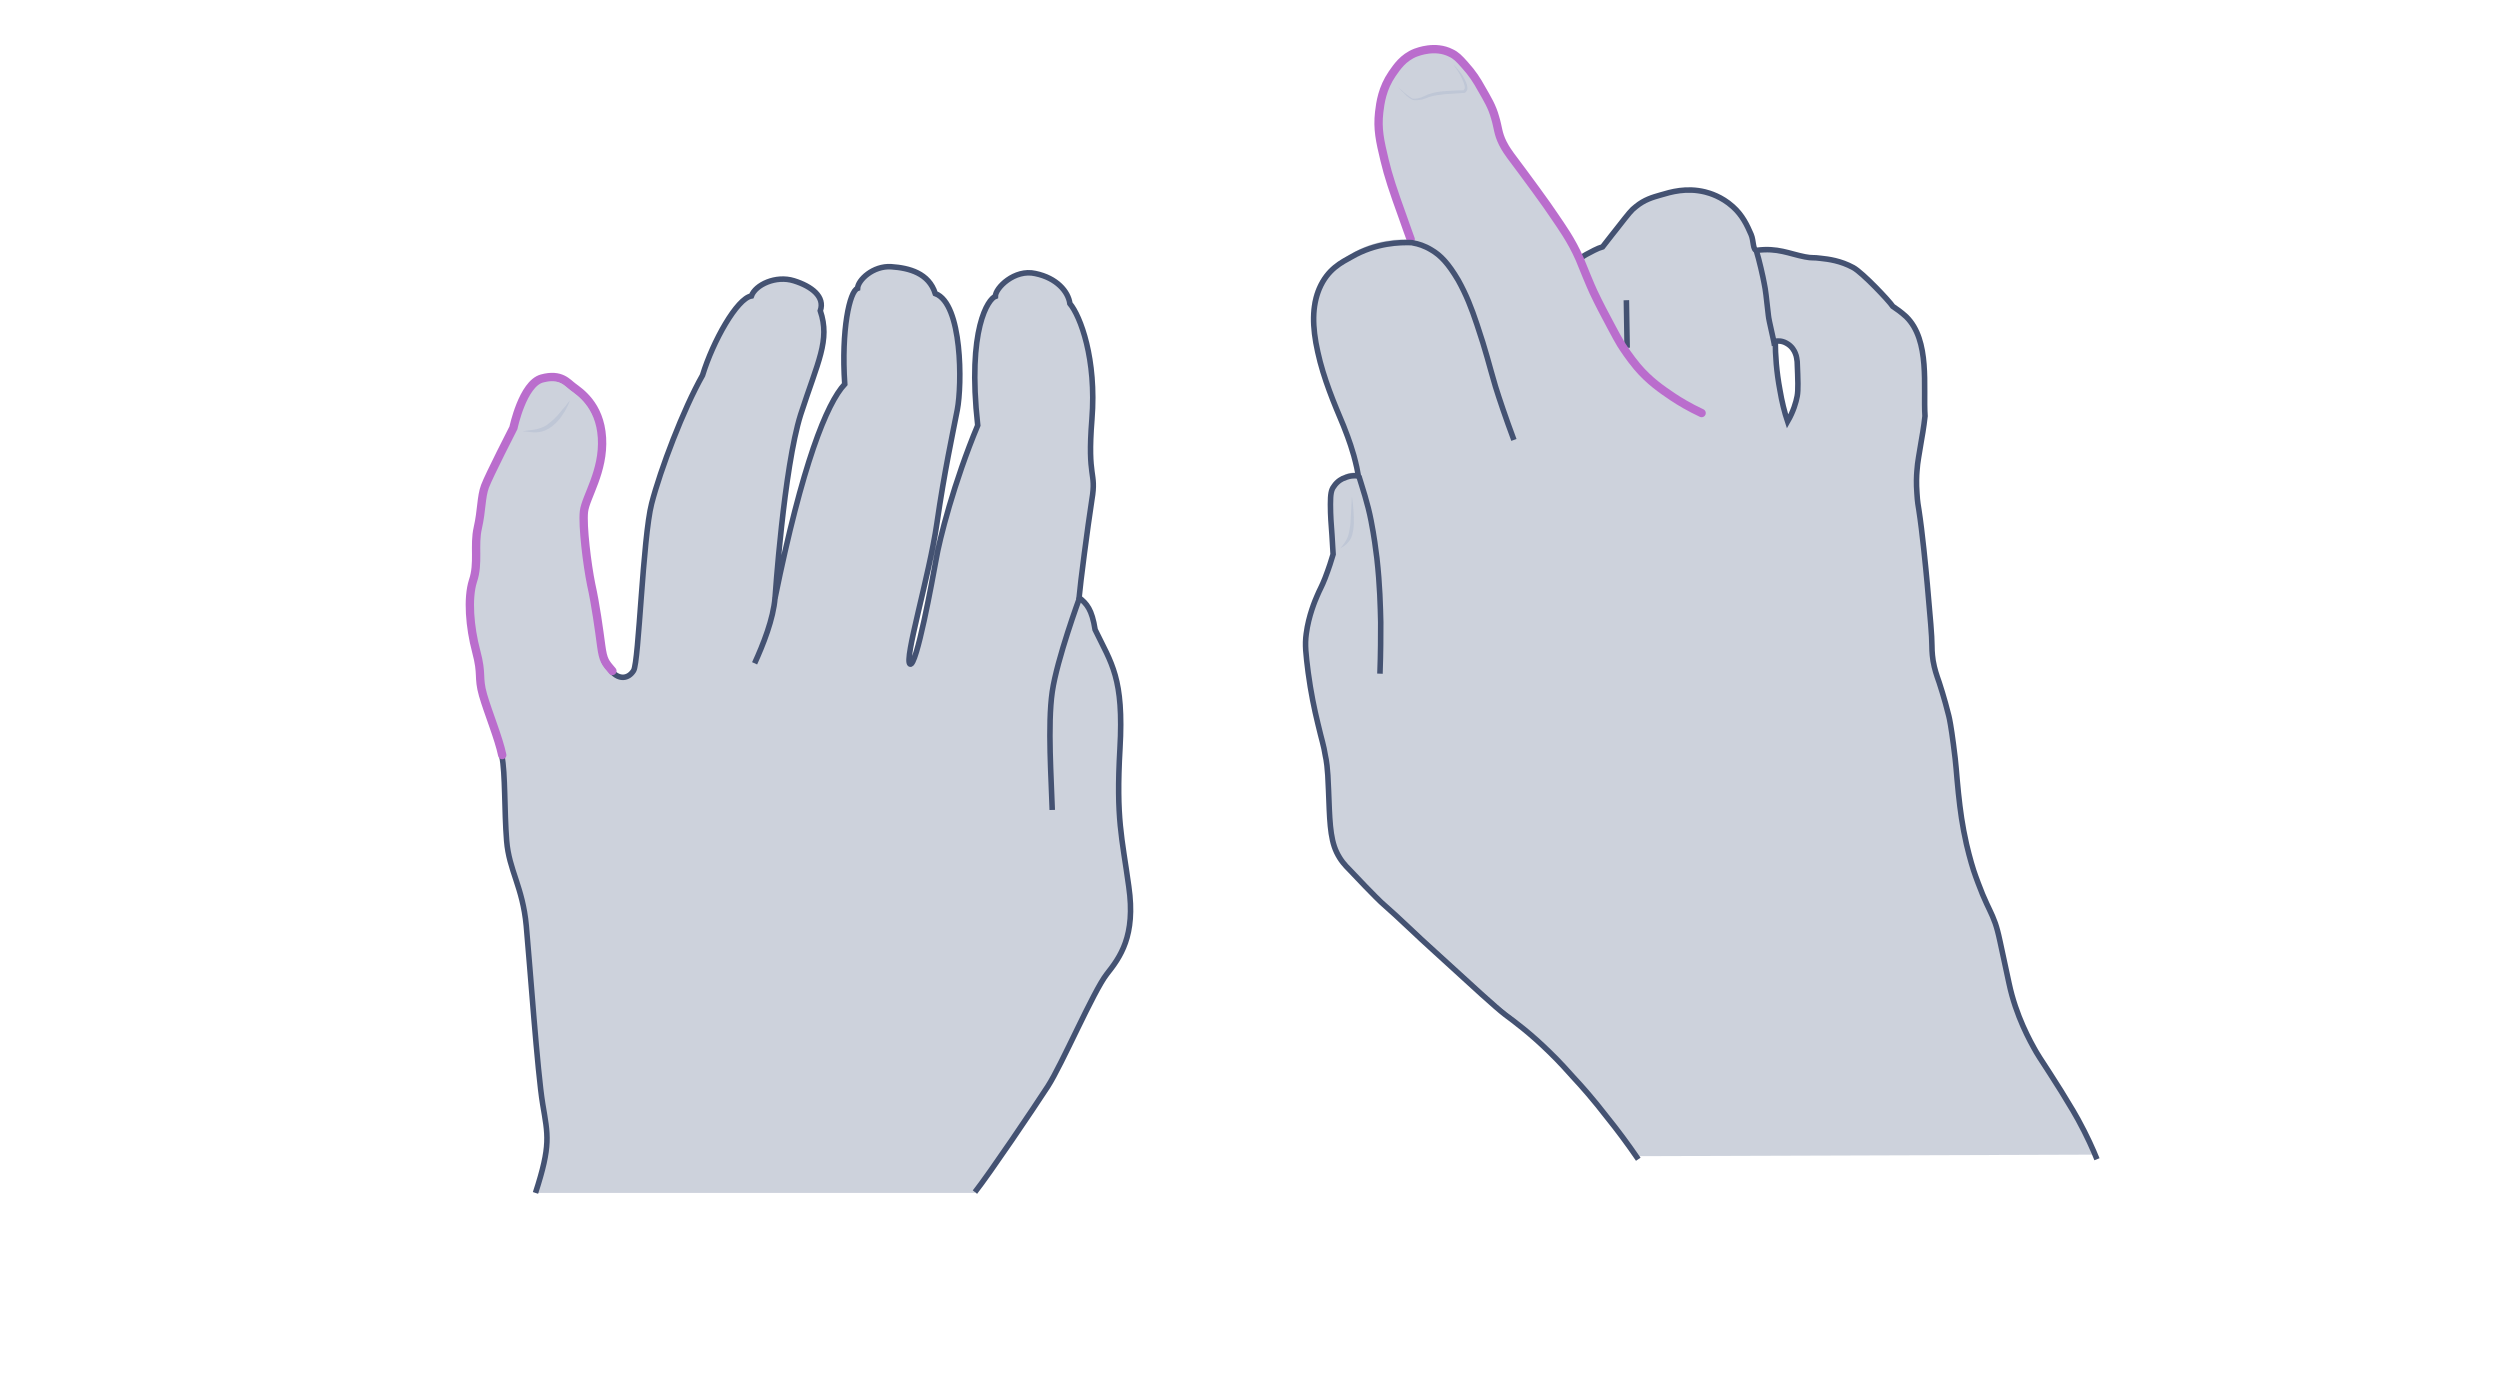 <svg width="900" height="500" viewBox="0 0 900 500" fill="none" xmlns="http://www.w3.org/2000/svg">
<path opacity="0.33" d="M350.977 429.161C356.313 422.383 372.176 398.876 377.224 391.088C382.271 383.301 393.664 356.765 398.423 350.708C403.182 344.651 408.951 337.008 406.355 319.125C403.904 301.243 401.74 295.042 403.183 269.516C404.625 243.99 400.154 238.942 394.241 226.684C393.087 219.329 391.213 217.31 388.473 215.147C388.905 210.099 391.501 190.053 393.087 179.814C394.818 169.575 391.357 172.748 393.087 150.971C394.818 129.195 388.905 113.764 385.156 109.293C384.579 104.967 380.397 100.063 372.753 98.477C365.254 96.746 358.332 103.669 358.332 106.697C355.88 107.563 348.093 118.234 351.986 153.134C343.478 173.469 338.142 194.38 336.988 201.446C335.69 208.513 329.921 240.384 327.614 239.086C325.307 237.788 334.536 207.359 337.276 188.467C340.016 169.575 342.901 156.451 344.631 147.51C346.362 138.569 346.506 109.293 336.7 105.688C334.392 98.333 327.326 96.458 320.836 96.025C314.346 95.593 308.866 100.784 308.722 103.813C305.838 104.823 302.809 118.811 304.107 138.28C297.617 145.203 288.82 167.123 279.014 215.291C279.014 215.291 282.186 168.421 288.243 149.241C294.445 130.06 298.915 122.561 295.31 111.889C297.041 106.842 292.281 103.092 285.792 101.073C279.302 99.054 271.947 102.515 270.505 106.553C265.313 107.418 256.66 122.849 252.911 135.108C245.989 147.366 237.768 168.998 234.596 181.256C231.423 193.514 229.981 238.365 228.106 241.394C226.231 244.422 222.914 244.711 220.318 241.826C217.723 238.942 217.001 238.077 216.28 232.741C215.559 227.261 214.261 217.743 212.675 210.676C211.233 203.609 209.502 189.621 210.079 184.429C210.656 179.237 217.29 170.007 216.569 157.893C215.848 145.779 208.204 141.165 206.185 139.578C204.166 138.136 201.859 134.675 194.937 136.55C188.014 138.425 184.697 154.288 184.697 154.288C184.697 154.288 175.9 171.45 174.458 175.343C173.016 179.237 173.304 183.996 171.862 190.342C170.42 196.687 172.295 203.033 170.132 209.378C168.113 215.724 168.978 226.107 171.285 234.76C173.593 243.413 171.862 243.845 173.737 250.479C175.612 256.969 179.361 265.91 180.659 272.111C181.957 278.313 181.525 292.013 182.39 302.685C183.255 313.357 188.159 319.27 189.456 333.258C190.754 347.247 193.494 386.185 195.369 397.434C197.244 408.683 198.398 412.144 192.773 429.45H350.977V429.161Z" fill="#697695"/>
<path d="M350.977 429.161C356.313 422.383 372.176 398.876 377.224 391.088C382.271 383.301 393.664 356.765 398.423 350.708C403.182 344.651 408.951 337.008 406.355 319.125C403.904 301.243 401.74 295.042 403.183 269.516C404.625 243.99 400.154 238.942 394.241 226.684C393.087 219.329 391.213 217.31 388.473 215.147C388.905 210.099 391.501 190.053 393.087 179.814C394.818 169.575 391.357 172.748 393.087 150.971C394.818 129.195 388.905 113.764 385.156 109.293C384.579 104.967 380.397 100.063 372.753 98.477C365.254 96.746 358.332 103.669 358.332 106.697C355.88 107.563 348.093 118.234 351.986 153.134C343.478 173.469 338.142 194.38 336.988 201.446C335.69 208.513 329.921 240.384 327.614 239.086C325.307 237.788 334.536 207.359 337.276 188.467C340.016 169.575 342.901 156.451 344.631 147.51C346.362 138.569 346.506 109.293 336.7 105.688C334.392 98.333 327.326 96.458 320.836 96.025C314.346 95.593 308.866 100.784 308.722 103.813C305.838 104.823 302.809 118.811 304.107 138.28C297.617 145.203 288.82 167.123 279.014 215.291C279.014 215.291 282.186 168.421 288.243 149.241C294.445 130.06 298.915 122.561 295.31 111.889C297.041 106.842 292.281 103.092 285.792 101.073C279.302 99.054 271.947 102.515 270.505 106.553C265.313 107.418 256.66 122.849 252.911 135.108C245.989 147.366 237.768 168.998 234.596 181.256C231.423 193.514 229.981 238.365 228.106 241.394C226.231 244.422 222.914 244.711 220.318 241.826C217.723 238.942 217.001 238.077 216.28 232.741C215.559 227.261 214.261 217.743 212.675 210.676C211.233 203.609 209.502 189.621 210.079 184.429C210.656 179.237 217.29 170.007 216.569 157.893C215.848 145.779 208.204 141.165 206.185 139.578C204.166 138.136 201.859 134.675 194.937 136.55C188.014 138.425 184.697 154.288 184.697 154.288C184.697 154.288 175.9 171.45 174.458 175.343C173.016 179.237 173.304 183.996 171.862 190.342C170.42 196.687 172.295 203.033 170.132 209.378C168.113 215.724 168.978 226.107 171.285 234.76C173.593 243.413 171.862 243.845 173.737 250.479C175.612 256.969 179.361 265.91 180.659 272.111C181.957 278.313 181.525 292.013 182.39 302.685C183.255 313.357 188.159 319.27 189.456 333.258C190.754 347.247 193.494 386.185 195.369 397.434C197.244 408.683 198.398 412.144 192.773 429.45" stroke="#445272" stroke-width="2" stroke-miterlimit="10"/>
<path d="M220.462 241.539C217.866 238.511 217.145 237.789 216.424 232.454C215.703 226.973 214.405 217.455 212.819 210.389C211.376 203.322 209.646 189.333 210.223 184.142C210.8 178.95 217.433 169.72 216.712 157.606C215.991 145.492 208.348 140.877 206.329 139.291C204.31 137.849 202.002 134.388 195.08 136.262C188.158 138.137 184.841 154.001 184.841 154.001C184.841 154.001 176.044 171.162 174.602 175.056C173.16 178.95 173.448 183.709 172.006 190.054C170.564 196.4 172.438 202.745 170.275 209.091C168.256 215.436 169.122 225.82 171.429 234.473C173.736 243.125 172.006 243.558 173.881 250.192C175.755 256.682 179.505 265.623 180.803 271.824" stroke="#BA6DCD" stroke-width="3" stroke-miterlimit="10" stroke-linecap="round"/>
<g opacity="0.5">
<path d="M188.159 155.298C189.89 154.865 191.765 154.865 193.495 154.433C195.226 154 196.668 153.279 197.966 152.125C199.264 151.116 200.562 149.818 201.715 148.376C202.292 147.655 202.869 146.933 203.446 146.357C204.023 145.636 204.455 144.914 205.176 144.193C204.888 145.059 204.455 145.924 204.023 146.789C203.59 147.655 203.157 148.376 202.581 149.241C201.571 150.827 200.273 152.269 198.831 153.423C197.389 154.577 195.514 155.442 193.639 155.586C191.765 155.875 190.034 155.298 188.159 155.298Z" fill="#B1BBD0"/>
</g>
<path d="M378.81 291.581C378.522 280.909 377.079 261.007 378.81 249.037C380.541 237.212 388.617 215.291 388.617 215.291" stroke="#445272" stroke-width="2" stroke-miterlimit="10"/>
<path d="M271.658 238.798C274.687 232.164 278.436 222.79 279.013 215.146" stroke="#445272" stroke-width="2" stroke-miterlimit="10"/>
<path opacity="0.33" d="M747.723 402.543C746.894 401.023 745.651 398.812 741.643 392.318C734.596 381.125 734.596 381.677 732.661 378.223C730.45 374.492 725.338 365.234 722.85 353.488C722.436 351.692 721.469 346.302 719.672 338.702C718.843 334.833 718.428 333.451 717.876 331.793C716.494 327.924 715.527 326.68 713.316 321.429C712.072 318.389 711.243 316.04 710.828 314.935C709.999 312.309 708.756 308.578 707.512 303.327C705.992 296.556 705.439 291.444 704.61 284.949C703.643 276.934 703.919 275.553 702.814 267.4C701.985 261.043 701.432 258.28 701.156 257.174C699.774 250.956 697.701 245.152 697.701 245.152C696.734 242.389 696.043 240.454 695.49 237.276C695.076 234.512 695.076 232.439 695.076 231.748C695.076 228.432 694.523 222.352 693.417 209.915C692.865 203.974 691.621 190.984 690.377 182.97C690.239 182.141 689.963 180.068 689.686 177.028C689.41 173.573 689.548 170.671 689.686 169.013C689.963 165.144 690.377 163.9 691.345 157.682C691.345 157.682 692.035 153.122 692.588 149.253C691.897 138.751 694.523 122.031 685.817 113.463C684.021 111.667 682.224 110.423 680.981 109.733C679.599 107.66 670.064 97.572 666.748 95.776C662.188 93.427 657.766 92.874 655.141 92.46C652.239 92.045 652.101 92.46 649.337 91.907C643.671 90.801 639.526 88.591 632.064 89.558C632.064 89.558 631.097 86.103 629.991 83.892C628.609 80.714 626.951 76.983 623.358 73.805C619.351 70.212 615.067 68.968 613.409 68.554C606.638 66.757 601.111 68.554 597.38 69.659C594.478 70.488 591.576 71.456 588.536 73.805C587.016 75.049 586.049 76.154 582.042 81.267C580.66 83.063 578.725 85.412 576.514 88.314C575.547 88.729 574.58 89.143 573.474 89.558C571.263 90.663 569.329 91.907 567.809 93.012C564.769 86.103 561.729 80.852 559.518 77.536C556.616 73.114 549.292 63.165 543.488 55.426C542.936 54.597 541.83 53.215 540.725 51.005C538.928 47.412 539.067 45.339 537.961 41.608C536.856 37.601 535.197 34.975 532.986 31.106C531.466 28.343 529.808 25.717 527.045 22.677C524.972 20.328 523.866 19.222 522.208 18.393C516.543 15.491 510.324 17.979 509.495 18.255C504.935 20.052 502.724 23.506 501.066 25.855C497.473 31.106 496.782 36.219 496.368 39.673C495.677 45.754 496.644 50.037 498.302 56.947C499.546 62.75 501.342 67.725 504.935 77.674C506.179 81.267 507.284 84.169 508.113 86.241C503.968 85.965 495.124 86.103 486.419 91.354C482.964 93.427 476.746 97.02 473.706 104.205C471.08 110.562 472.324 116.365 474.397 125.485C476.469 135.02 480.339 144.002 483.655 152.017C484.346 153.537 485.866 157.406 487.386 162.795C488.215 165.835 488.768 168.46 489.044 170.119C488.215 169.98 486.28 169.98 484.208 170.81C483.655 171.086 481.72 171.915 480.339 173.85C479.509 175.231 479.095 176.613 479.095 180.344C479.095 184.628 479.371 187.668 479.648 191.399C479.786 193.333 479.924 195.544 480.062 198.308C479.509 200.243 478.542 203.283 477.16 206.875C475.917 210.054 475.226 211.159 474.258 213.37C473.706 214.614 471.218 220.556 470.389 226.912C469.837 230.919 470.251 234.236 471.08 240.869C472.048 248.054 473.291 253.996 474.535 259.109C476.055 265.742 476.608 266.709 477.299 270.993C477.437 272.236 478.128 274.723 478.404 283.153C478.819 293.24 478.819 300.287 481.306 305.538C482.688 308.44 484.484 310.237 486.004 311.895C495.124 321.568 497.611 323.779 497.611 323.779C504.106 329.582 510.463 335.662 516.819 341.466C531.19 354.593 538.376 361.226 541.968 363.99C545.285 366.615 550.95 370.761 557.859 377.394C561.59 380.987 564.63 384.441 567.118 387.205C569.329 389.692 573.612 394.667 578.863 401.299C582.18 405.583 585.911 410.558 589.918 416.223L754.633 415.671C753.113 413.321 750.902 408.347 747.723 402.543ZM646.988 142.482C646.573 144.693 645.606 148.009 643.533 151.602C642.428 148.286 641.46 144.417 640.769 140.271C639.526 133.638 638.559 127.696 638.559 122.722C639.249 122.584 641.599 122.584 643.257 123.413C645.329 124.518 646.159 126.315 646.435 127.005C646.988 128.249 646.988 129.355 647.126 130.045C647.264 136.816 647.402 140.271 646.988 142.482Z" fill="#697695"/>
<path d="M568.638 93.15C570.158 92.044 571.678 91.215 573.889 90.11C574.994 89.557 575.961 89.142 576.929 88.866C579.14 85.964 581.074 83.615 582.456 81.819C586.463 76.706 587.292 75.6 588.951 74.357C591.991 71.87 594.893 71.04 597.794 70.211C601.525 69.106 607.053 67.448 613.824 69.106C615.482 69.52 619.766 70.764 623.773 74.357C627.366 77.535 629.024 81.266 630.406 84.444C631.373 86.655 630.958 90.248 632.478 90.11C639.94 89.142 644.086 91.353 649.751 92.459C652.515 93.011 652.653 92.597 655.555 93.011C658.181 93.288 662.602 93.841 667.162 96.328C670.479 98.124 680.014 108.212 681.395 110.284C682.639 111.114 684.435 112.357 686.232 114.015C694.937 122.583 692.312 139.303 693.003 149.805C692.588 153.812 691.759 158.234 691.759 158.234C690.792 164.452 690.377 165.696 690.101 169.565C689.963 171.223 689.825 173.987 690.101 177.58C690.239 180.482 690.654 182.693 690.792 183.522C692.035 191.536 693.279 204.387 693.832 210.467C694.937 222.766 695.49 228.984 695.49 232.3C695.49 232.991 695.49 235.064 695.905 237.828C696.457 241.006 697.148 242.941 698.116 245.704C698.116 245.704 700.05 251.508 701.57 257.726C701.847 258.832 702.399 261.595 703.228 267.952C704.334 276.105 704.196 277.486 705.025 285.501C705.716 291.996 706.407 297.108 707.927 303.879C709.17 309.13 710.276 312.861 711.243 315.487C711.658 316.592 712.487 318.941 713.73 321.981C715.941 327.232 716.908 328.476 718.29 332.345C718.843 334.003 719.258 335.385 720.087 339.254C721.745 346.854 722.85 352.105 723.265 354.04C725.752 365.786 730.865 374.906 733.076 378.775C735.149 382.229 735.01 381.677 742.058 392.87C746.065 399.364 747.309 401.575 748.138 403.095C751.316 408.899 753.527 413.873 754.909 417.328" stroke="#445272" stroke-width="2" stroke-miterlimit="10"/>
<path d="M639.111 122.859C639.802 122.721 641.46 122.583 643.119 123.55C645.191 124.656 646.021 126.452 646.297 127.143C646.85 128.387 646.85 129.492 646.988 130.183C647.264 136.954 647.402 140.409 646.988 142.62C646.573 144.831 645.606 148.147 643.533 151.74C642.428 148.423 641.46 144.554 640.77 140.409C639.526 133.776 639.111 127.834 639.111 122.859Z" stroke="#445272" stroke-width="2" stroke-miterlimit="10"/>
<path d="M632.202 89.973C633.308 93.565 634.689 99.645 635.104 101.995C635.657 104.62 635.795 106.416 636.624 113.602C636.762 115.398 638.697 122.86 638.835 124.519" stroke="#445272" stroke-width="2" stroke-miterlimit="10"/>
<path d="M585.496 108.074C585.634 113.325 585.634 119.958 585.772 125.209" stroke="#445272" stroke-width="2" stroke-miterlimit="10"/>
<path d="M612.58 148.701C608.158 146.628 604.703 144.555 602.216 142.897C598.347 140.272 593.787 137.231 589.365 131.981C586.601 128.664 584.529 125.486 583.561 123.966C582.594 122.308 581.627 120.649 579.969 117.471C577.619 113.049 575.823 109.733 573.612 105.035C572.507 102.686 570.158 96.882 568.638 93.151C565.598 86.242 562.005 81.405 559.794 78.089C556.892 73.667 549.568 63.718 543.765 55.98C543.212 55.151 542.106 53.769 541.001 51.558C539.204 47.965 539.343 45.892 538.237 42.3C537.132 38.292 535.474 35.667 533.263 31.798C531.743 29.034 530.084 26.408 527.321 23.368C525.248 21.019 524.142 19.914 522.346 19.085C516.681 16.183 510.462 18.67 509.633 18.947C505.073 20.743 502.862 24.198 501.204 26.547C497.611 31.798 496.92 36.91 496.506 40.365C495.815 46.445 496.782 50.729 498.44 57.638C499.822 63.442 501.48 68.416 505.073 78.365C506.317 81.958 507.146 84.169 507.837 86.104" stroke="#BA6DCD" stroke-width="3" stroke-miterlimit="10" stroke-linecap="round"/>
<path d="M496.783 242.526C497.059 235.064 497.059 228.846 497.059 224.009C496.921 218.344 496.783 210.744 495.677 200.933C495.263 197.616 494.71 193.194 493.605 187.529C492.361 181.034 490.426 175.507 489.183 171.361" stroke="#445272" stroke-width="2" stroke-miterlimit="10"/>
<path d="M589.78 417.328C585.911 411.663 582.18 406.688 578.726 402.404C573.613 395.771 569.191 390.797 566.98 388.448C564.493 385.684 561.453 382.229 557.722 378.637C550.813 371.866 545.147 367.72 541.831 365.233C538.238 362.469 531.052 355.836 516.681 342.709C510.187 336.905 503.968 330.687 497.474 325.022C497.474 325.022 494.986 322.811 485.866 313.138C484.208 311.48 482.55 309.683 481.168 306.781C478.681 301.53 478.681 294.483 478.266 284.396C477.99 275.966 477.437 273.479 477.161 272.235C476.47 267.952 475.917 266.846 474.397 260.352C473.154 255.239 471.91 249.297 470.943 242.112C470.113 235.479 469.699 232.162 470.252 228.155C471.081 221.66 473.568 215.857 474.121 214.613C475.088 212.264 475.779 211.297 477.023 208.118C478.404 204.526 479.372 201.486 479.925 199.551C479.786 196.926 479.648 194.576 479.51 192.642C479.234 188.773 478.957 185.871 478.957 181.587C478.957 177.856 479.234 176.336 480.201 175.093C481.445 173.158 483.379 172.191 484.07 172.053C486.143 171.085 488.077 171.223 489.045 171.362C488.768 169.703 488.216 167.078 487.386 164.038C485.866 158.649 484.208 154.78 483.655 153.26C480.339 145.383 476.47 136.263 474.397 126.728C472.324 117.47 472.324 110.285 474.95 103.928C477.99 96.743 483.103 94.394 486.557 92.459C495.401 87.346 504.107 87.208 508.252 87.346L508.805 87.484C510.463 87.761 512.812 88.452 515.299 89.972C518.616 91.906 521.38 94.808 524.972 100.888C527.874 106.139 529.671 110.699 531.743 116.917C535.06 126.728 535.889 130.736 538.376 139.165C539.758 143.587 541.969 150.22 545.009 158.372" stroke="#445272" stroke-width="2" stroke-miterlimit="10"/>
<g opacity="0.5">
<path d="M482.55 197.34C483.655 196.097 484.623 194.715 485.175 193.333C485.728 191.951 485.866 190.293 486.143 188.635C486.281 187.115 486.281 185.318 486.419 183.66L486.695 178.686C486.972 180.344 487.11 182.002 487.248 183.66C487.386 185.318 487.386 186.977 487.386 188.773C487.248 190.431 487.11 192.228 486.281 193.886C485.452 195.406 484.07 196.649 482.55 197.34Z" fill="#B1BBD0"/>
</g>
<g opacity="0.5">
<path d="M503.141 31.105C504.661 32.625 506.319 34.145 508.115 35.251C508.392 35.389 508.53 35.527 508.806 35.527C509.083 35.527 509.221 35.527 509.497 35.527C510.05 35.527 510.464 35.389 511.017 35.251C511.57 35.112 511.984 34.974 512.537 34.698C512.813 34.56 512.952 34.421 513.228 34.421C513.504 34.283 513.781 34.145 514.057 34.007C516.268 33.178 518.479 32.901 520.69 32.763C522.901 32.625 525.112 32.487 527.323 32.487L526.77 32.625C527.046 32.349 527.185 32.072 527.323 31.796C527.323 31.52 527.323 30.967 527.185 30.552C526.908 29.723 526.632 28.894 526.217 28.065C525.803 27.236 525.388 26.407 524.835 25.578C524.283 24.748 523.73 24.058 523.177 23.229C523.868 23.919 524.559 24.61 525.112 25.301C525.665 25.992 526.355 26.821 526.77 27.65C527.185 28.48 527.737 29.309 528.014 30.276C528.152 30.829 528.29 31.243 528.29 31.796C528.29 32.487 527.875 33.039 527.461 33.316L527.323 33.454H527.046C524.835 33.592 522.763 33.73 520.552 33.869C518.479 34.145 516.268 34.283 514.333 34.974C514.057 35.112 513.919 35.112 513.643 35.251C513.366 35.389 513.09 35.527 512.813 35.527C512.261 35.803 511.708 35.941 511.155 35.941C510.603 36.08 510.05 36.08 509.497 36.08C509.221 36.08 508.806 36.08 508.53 35.941C508.253 35.803 507.977 35.665 507.701 35.527C506.733 34.836 505.904 34.145 505.213 33.316C504.522 32.763 503.832 31.934 503.141 31.105Z" fill="#B1BBD0"/>
</g>
</svg>
